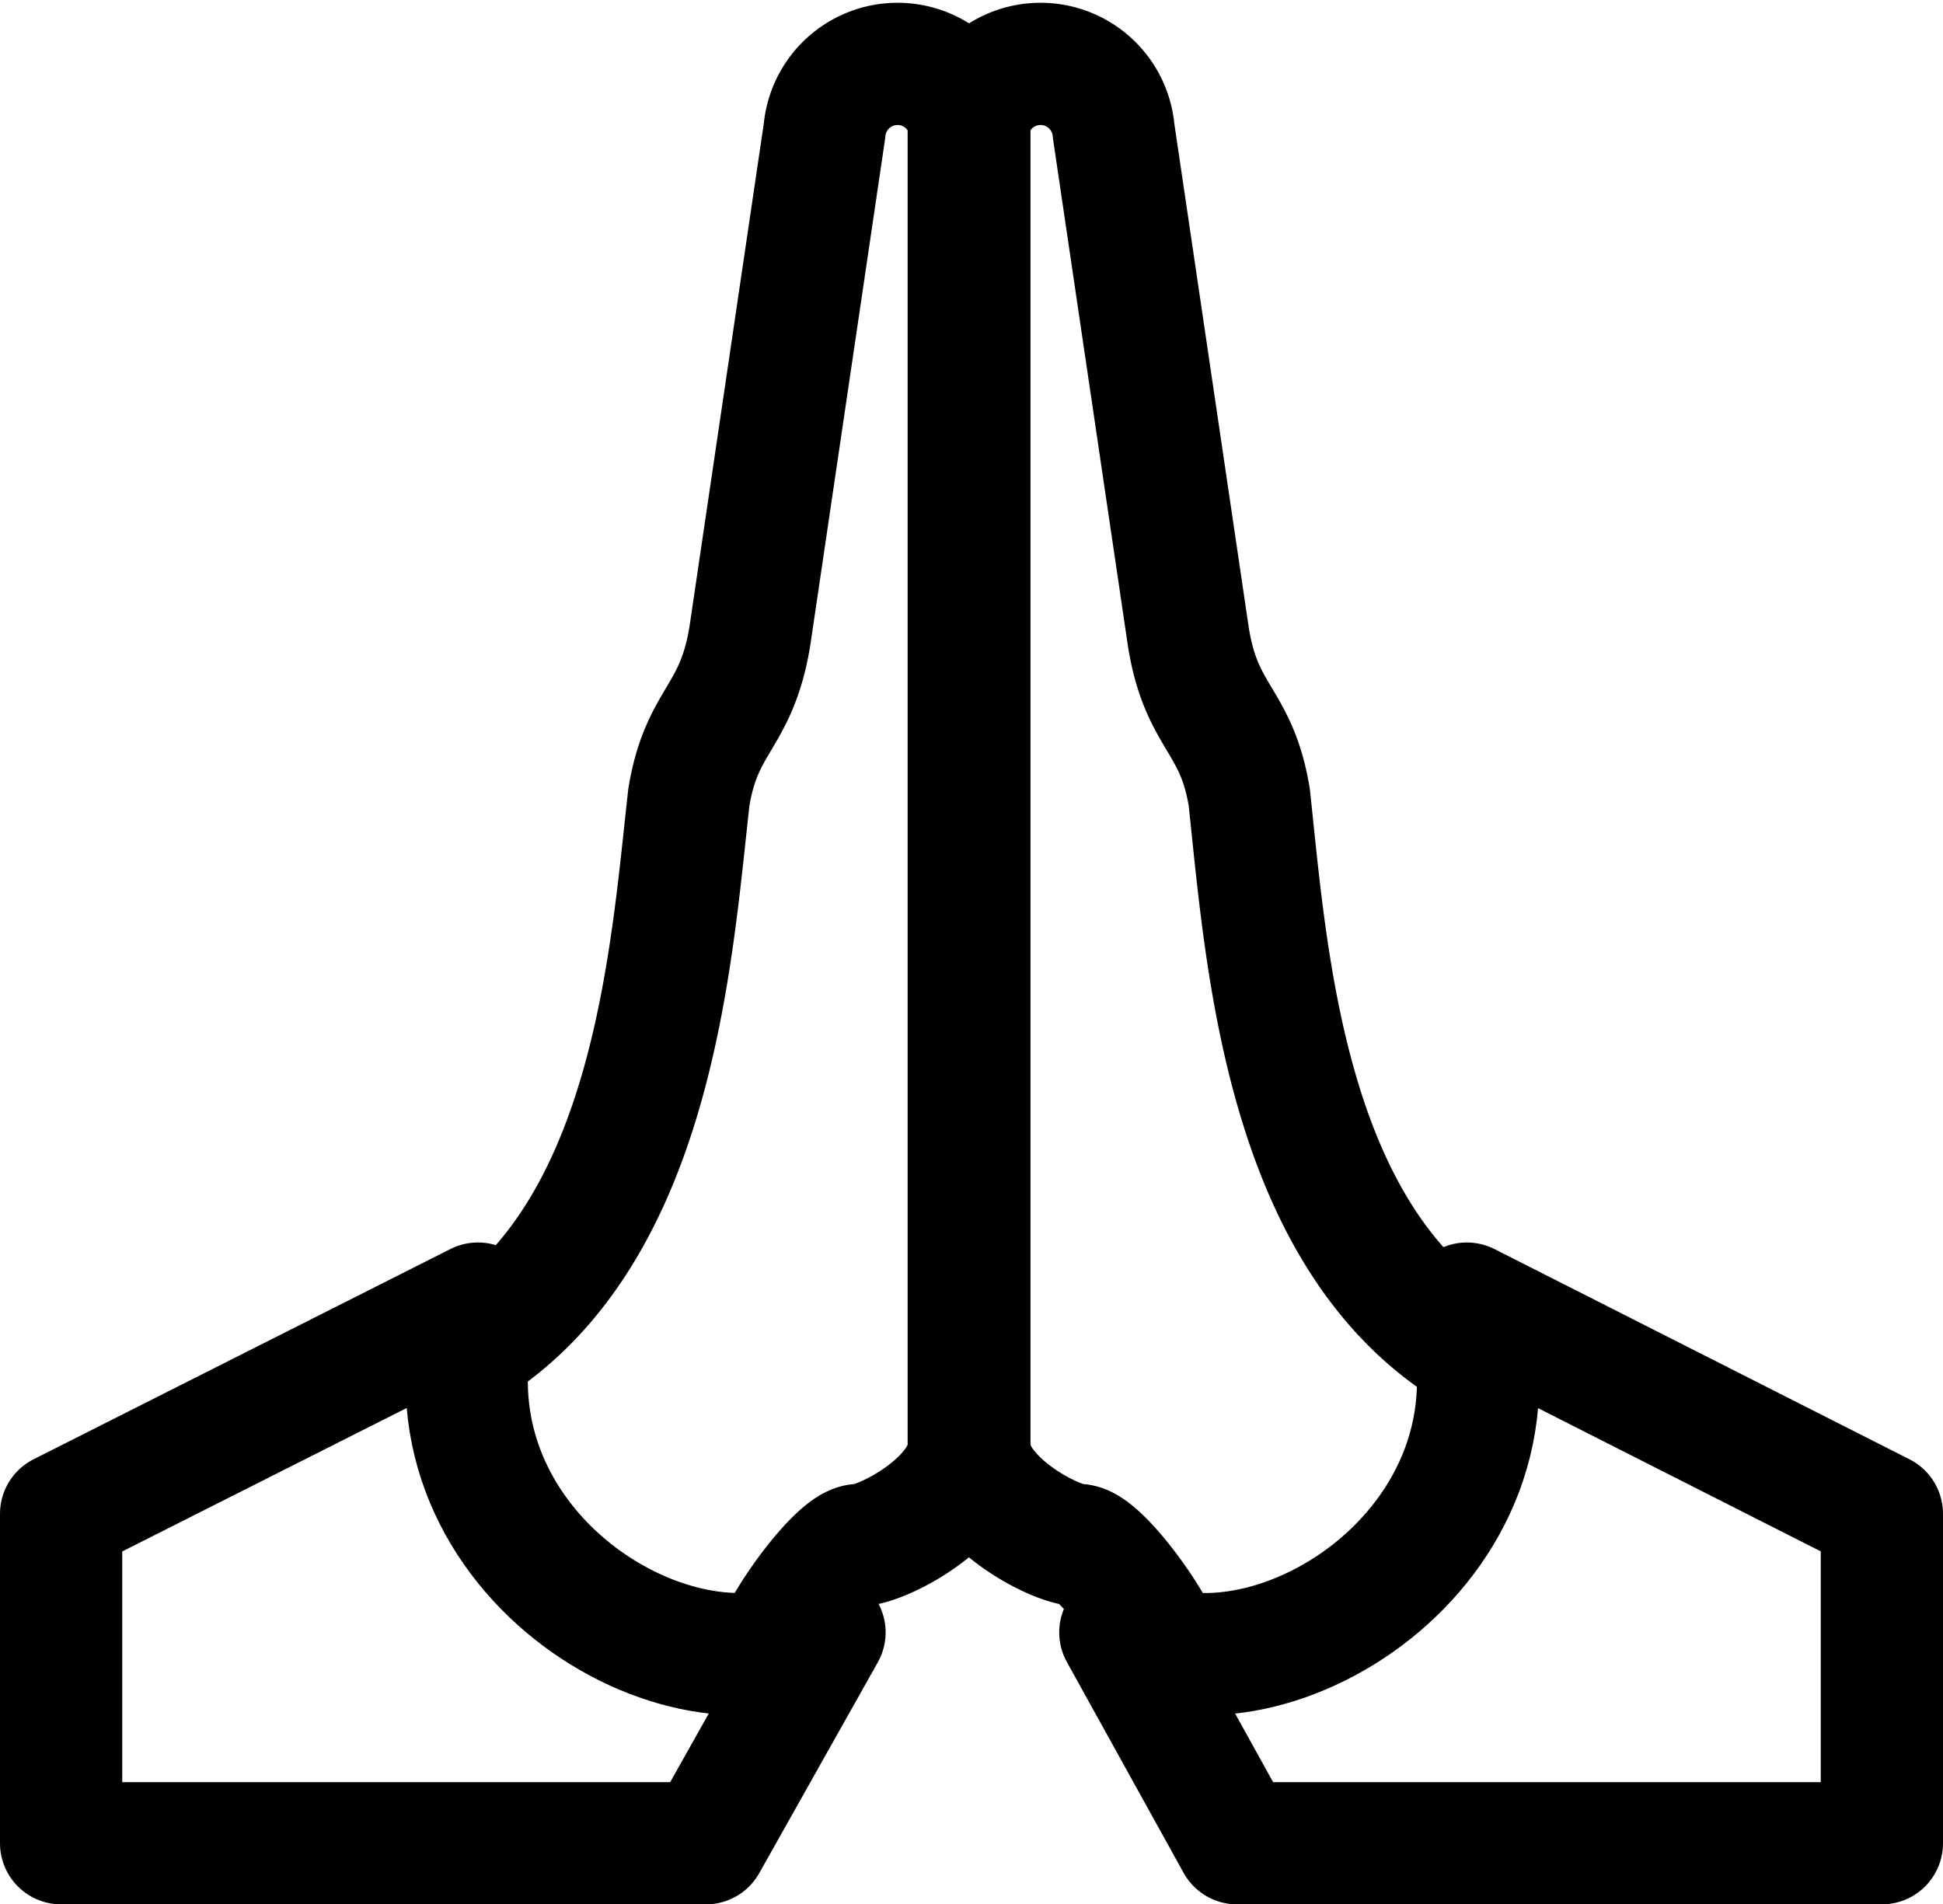 <svg xmlns="http://www.w3.org/2000/svg" viewBox="0 0 31.79 31.16"><defs><style>.cls-1{fill:none;stroke:#000;stroke-linecap:round;stroke-linejoin:round;stroke-width:2px;}</style></defs><title>pray</title><g id="Layer_2" data-name="Layer 2"><g id="Layer_1-2" data-name="Layer 1"><g id="line"><path id="Path_643" data-name="Path 643" class="cls-1" d="M11.55,30.16H1V24.77l6.82-3.44c-1.15,4,3.37,6.75,5.67,5.38Z"/><path id="Path_644" data-name="Path 644" class="cls-1" d="M12.7,27c0-.29,1-1.72,1.36-1.72s1.8-.72,1.8-1.65V2a1.2,1.2,0,0,0-2.37.14l-1.22,8.26c-.22,1.36-.79,1.36-1,2.65-.29,2.59-.58,7.11-3.59,9"/><path id="Path_645" data-name="Path 645" class="cls-1" d="M20.24,30.16H30.79V24.77L24,21.33c1.15,4-3.38,6.75-5.67,5.38Z"/><path id="Path_646" data-name="Path 646" class="cls-1" d="M19,27c0-.29-1-1.72-1.36-1.72s-1.79-.72-1.79-1.65V2a1.2,1.2,0,0,1,2.37.14l1.22,8.26c.21,1.36.79,1.36,1,2.65.28,2.59.57,7.11,3.58,9"/></g></g></g></svg>
